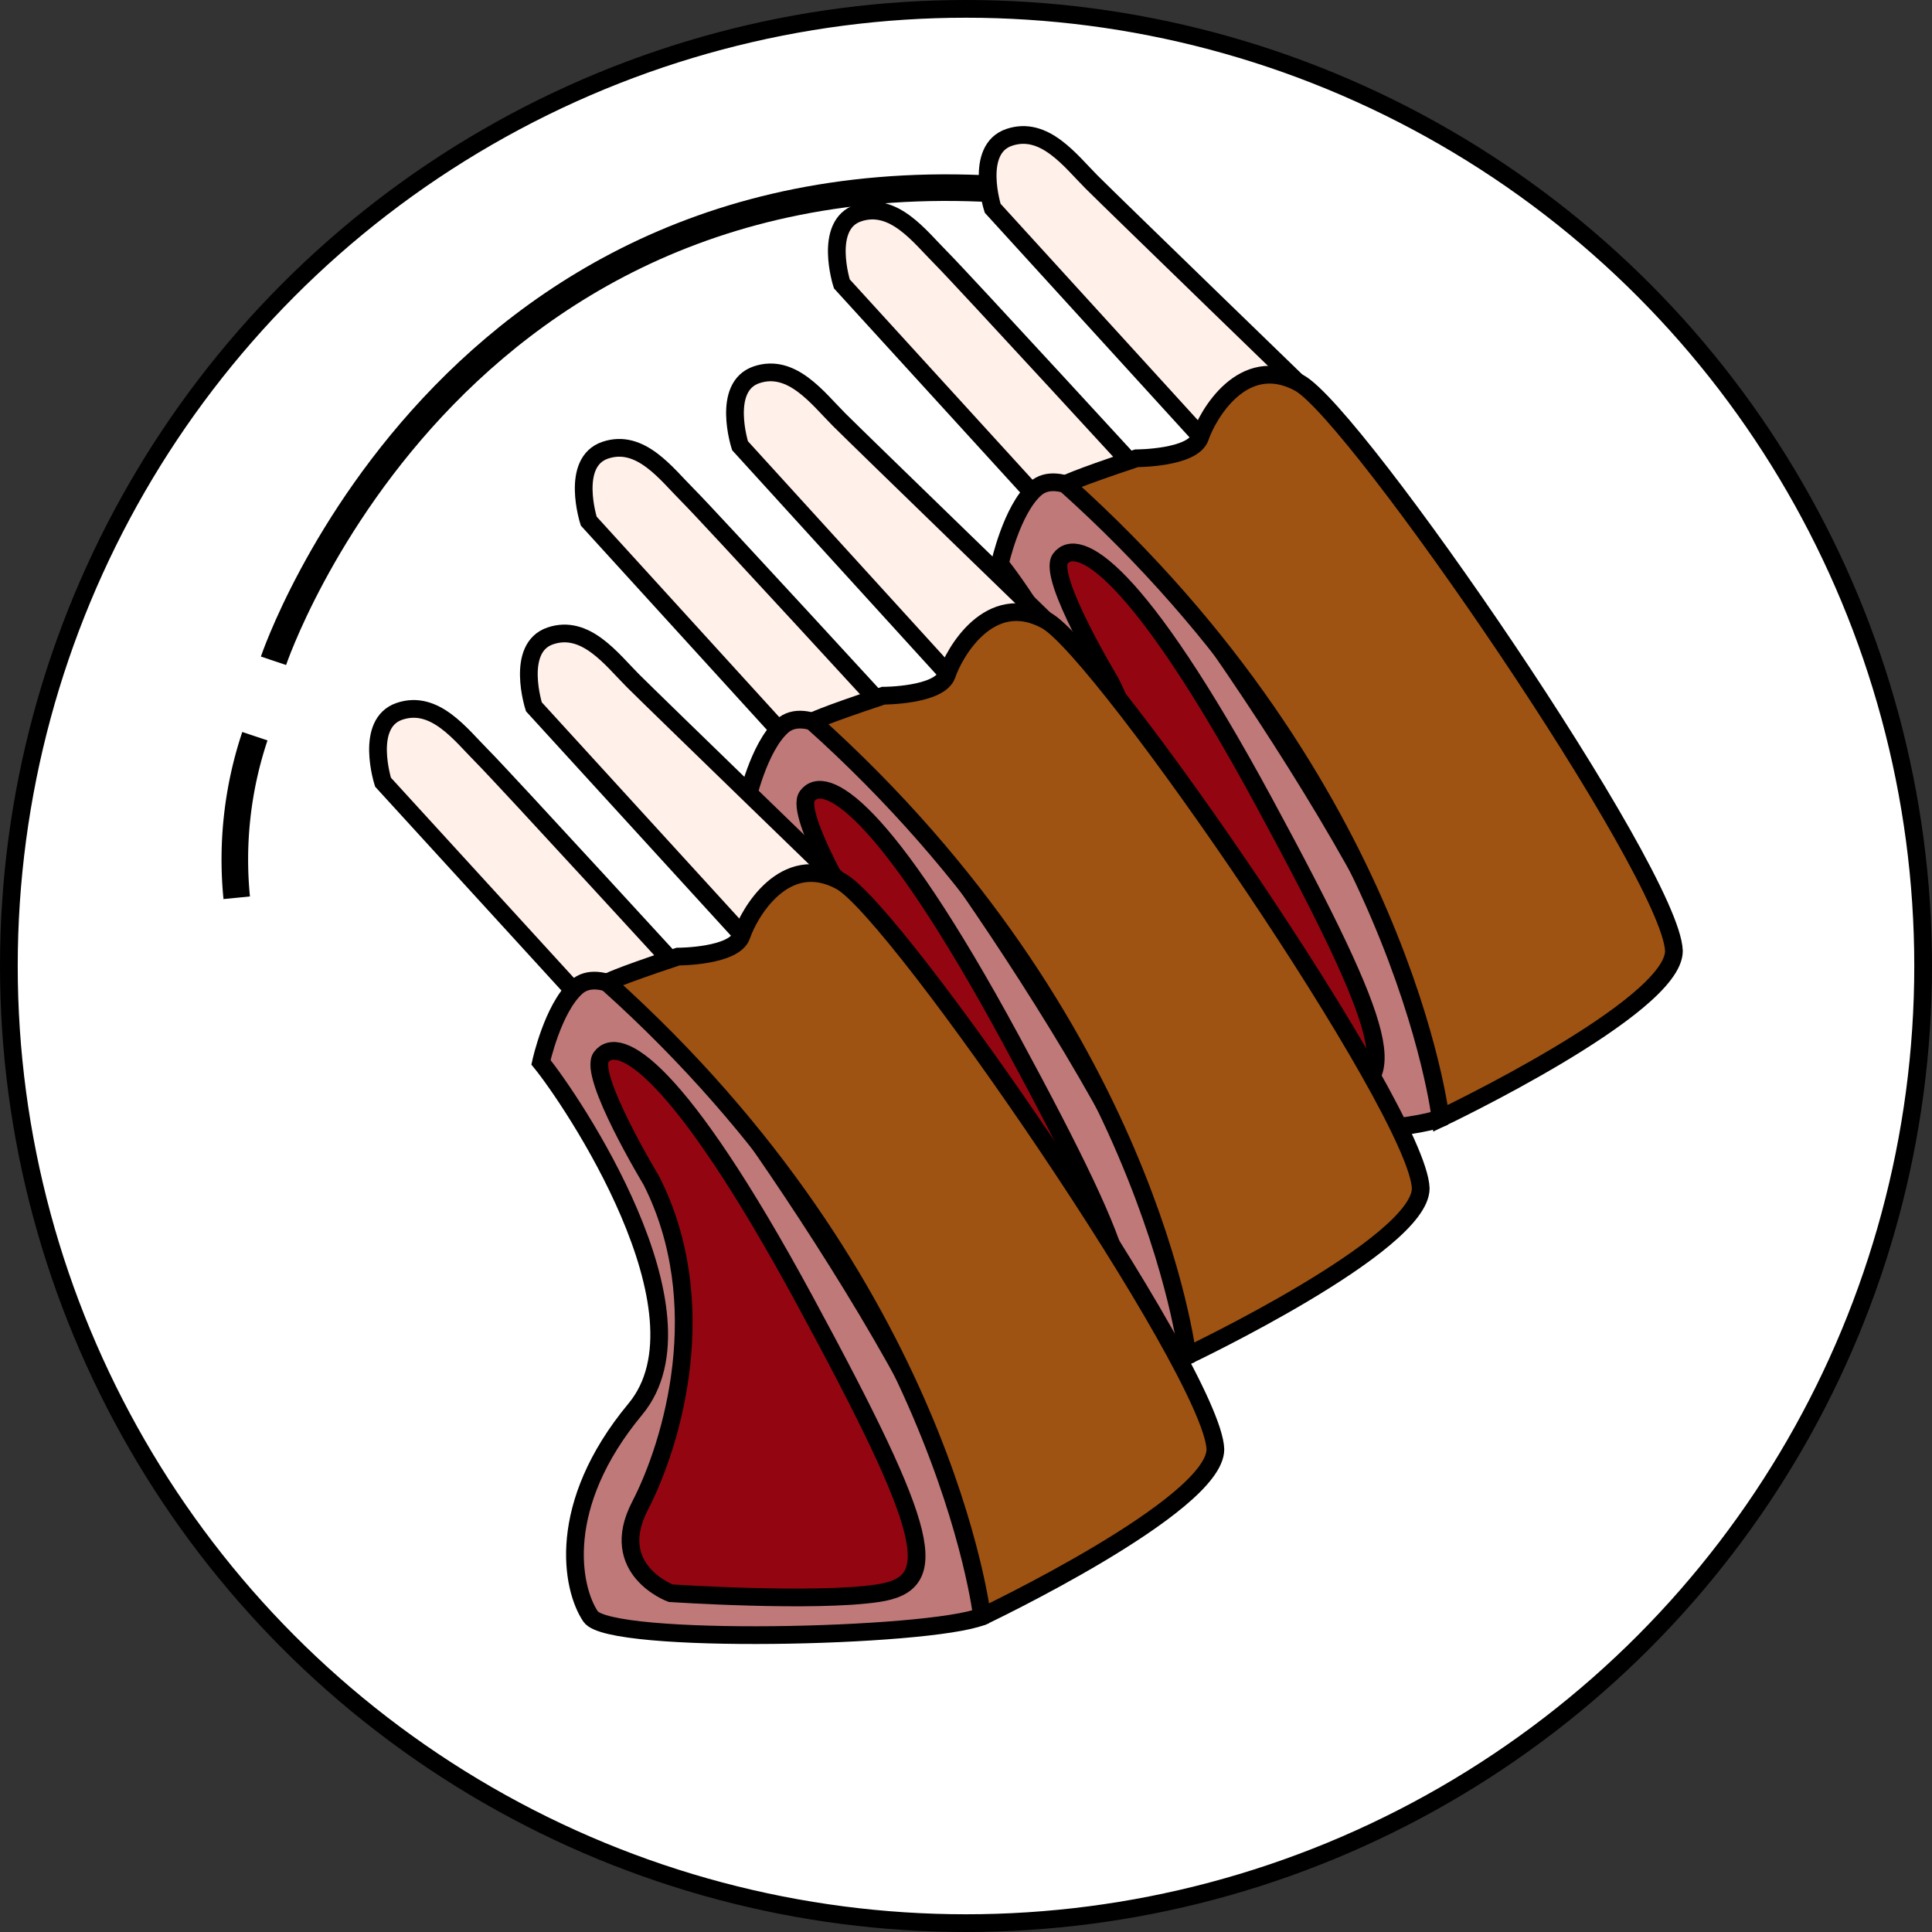 <svg id="图层_1" data-name="图层 1" xmlns="http://www.w3.org/2000/svg" viewBox="0 0 218 218"><rect x="0" y="0" width="218" height="218" fill="#333333" stroke="none"/><defs><style>.cls-1{fill:#fff;}.cls-1,.cls-2,.cls-3,.cls-4,.cls-5,.cls-6{stroke:#000;stroke-miterlimit:10;}.cls-1,.cls-3,.cls-4,.cls-5,.cls-6{stroke-width:2px;}.cls-2{fill:none;stroke-width:3px;}.cls-3{fill:#fff0e9;}.cls-4{fill:#bf7979;}.cls-5{fill:#930611;}.cls-6{fill:#9e5312;}</style></defs><title>rack of lamb</title><circle class="cls-1" cx="109" cy="109" r="108"/><path class="cls-2" d="M40.36,84.06s21-62.51,91-52.25" transform="translate(-9.5 -9.5)"/><path class="cls-2" d="M36.21,110.8a43.93,43.93,0,0,1,2.05-18.23" transform="translate(-9.5 -9.5)"/><path class="cls-3" d="M129.72,69.19L104.49,41.53s-2.13-6.65,1.86-8,6.92,2.66,9.31,5.05,24.19,26.15,24.19,26.15Z" transform="translate(-9.5 -9.5)"/><path class="cls-3" d="M146.74,60.68L121.51,33s-2.13-6.65,1.86-8,6.92,2.66,9.31,5.05,26.06,25.32,26.06,25.32Z" transform="translate(-9.5 -9.5)"/><path class="cls-4" d="M122.31,73.14s1.33-6.08,4-8.48,7.71,1.56,10.64,4.24,39.89,53.48,35.11,66.77c-6.12,2.39-42,3.19-44.15,0s-4-12.5,5.05-23.4S125.62,77.17,122.31,73.14Z" transform="translate(-9.5 -9.5)"/><path class="cls-5" d="M134.81,86.47s-7.18-11.88-5.67-13.92c1.92-2.6,8.6.89,23,27.48s15.43,31.92,8.24,33-23.4,0-23.4,0-7.18-2.66-3.46-9.84S141.73,100.3,134.81,86.47Z" transform="translate(-9.5 -9.5)"/><path class="cls-6" d="M137.74,61.21s6.38,0,7.18-2.39,4.79-9.57,11.17-6.12,42,55.32,42.29,64.1c0,6.38-26.33,18.88-26.33,18.88s-4.33-37.48-42.32-71.54C129.72,64.14,130.56,63.6,137.74,61.21Z" transform="translate(-9.5 -9.5)"/><path class="cls-3" d="M101.16,96L75.93,68.3s-2.13-6.65,1.86-8S84.71,63,87.1,65.38s24.19,26.15,24.19,26.15Z" transform="translate(-9.5 -9.5)"/><path class="cls-3" d="M118.18,87.45L93,59.79s-2.13-6.65,1.86-8,6.92,2.66,9.31,5.05,26.06,25.32,26.06,25.32Z" transform="translate(-9.5 -9.5)"/><path class="cls-4" d="M93.75,99.92s1.33-6.08,4-8.48,7.71,1.56,10.64,4.24,39.89,53.48,35.11,66.77c-6.12,2.39-42,3.19-44.15,0s-4-12.5,5.05-23.4S97.06,104,93.75,99.92Z" transform="translate(-9.5 -9.5)"/><path class="cls-5" d="M106.25,113.25s-7.18-11.88-5.67-13.92c1.92-2.6,8.6.89,23,27.48s15.43,31.92,8.24,33-23.4,0-23.4,0-7.18-2.66-3.46-9.84S113.16,127.08,106.25,113.25Z" transform="translate(-9.5 -9.5)"/><path class="cls-6" d="M109.17,88s6.38,0,7.18-2.39,4.79-9.57,11.17-6.12,42,55.32,42.29,64.1c0,6.38-26.33,18.88-26.33,18.88S139.16,125,101.16,90.92C101.16,90.92,102,90.38,109.17,88Z" transform="translate(-9.5 -9.5)"/><path class="cls-3" d="M78,125.42L52.72,97.76s-2.13-6.65,1.86-8,6.92,2.66,9.31,5.05S88.08,121,88.08,121Z" transform="translate(-9.5 -9.5)"/><path class="cls-3" d="M95,116.91L69.74,89.25s-2.13-6.65,1.86-8,6.92,2.66,9.31,5.05S107,111.65,107,111.65Z" transform="translate(-9.5 -9.5)"/><path class="cls-4" d="M70.54,129.37s1.33-6.08,4-8.48,7.71,1.56,10.64,4.24,39.89,53.48,35.11,66.77c-6.12,2.39-42,3.19-44.15,0s-4-12.5,5.05-23.4S73.85,133.4,70.54,129.37Z" transform="translate(-9.5 -9.5)"/><path class="cls-5" d="M83,142.71s-7.18-11.88-5.67-13.92c1.92-2.6,8.6.89,23,27.48s15.43,31.92,8.24,33-23.4,0-23.4,0-7.18-2.66-3.46-9.84S90,156.54,83,142.71Z" transform="translate(-9.5 -9.5)"/><path class="cls-6" d="M86,117.44s6.38,0,7.18-2.39,4.79-9.57,11.17-6.12,42,55.32,42.29,64.1c0,6.38-26.33,18.88-26.33,18.88S116,154.43,78,120.37C78,120.37,78.79,119.83,86,117.44Z" transform="translate(-9.5 -9.5)"/></svg>
